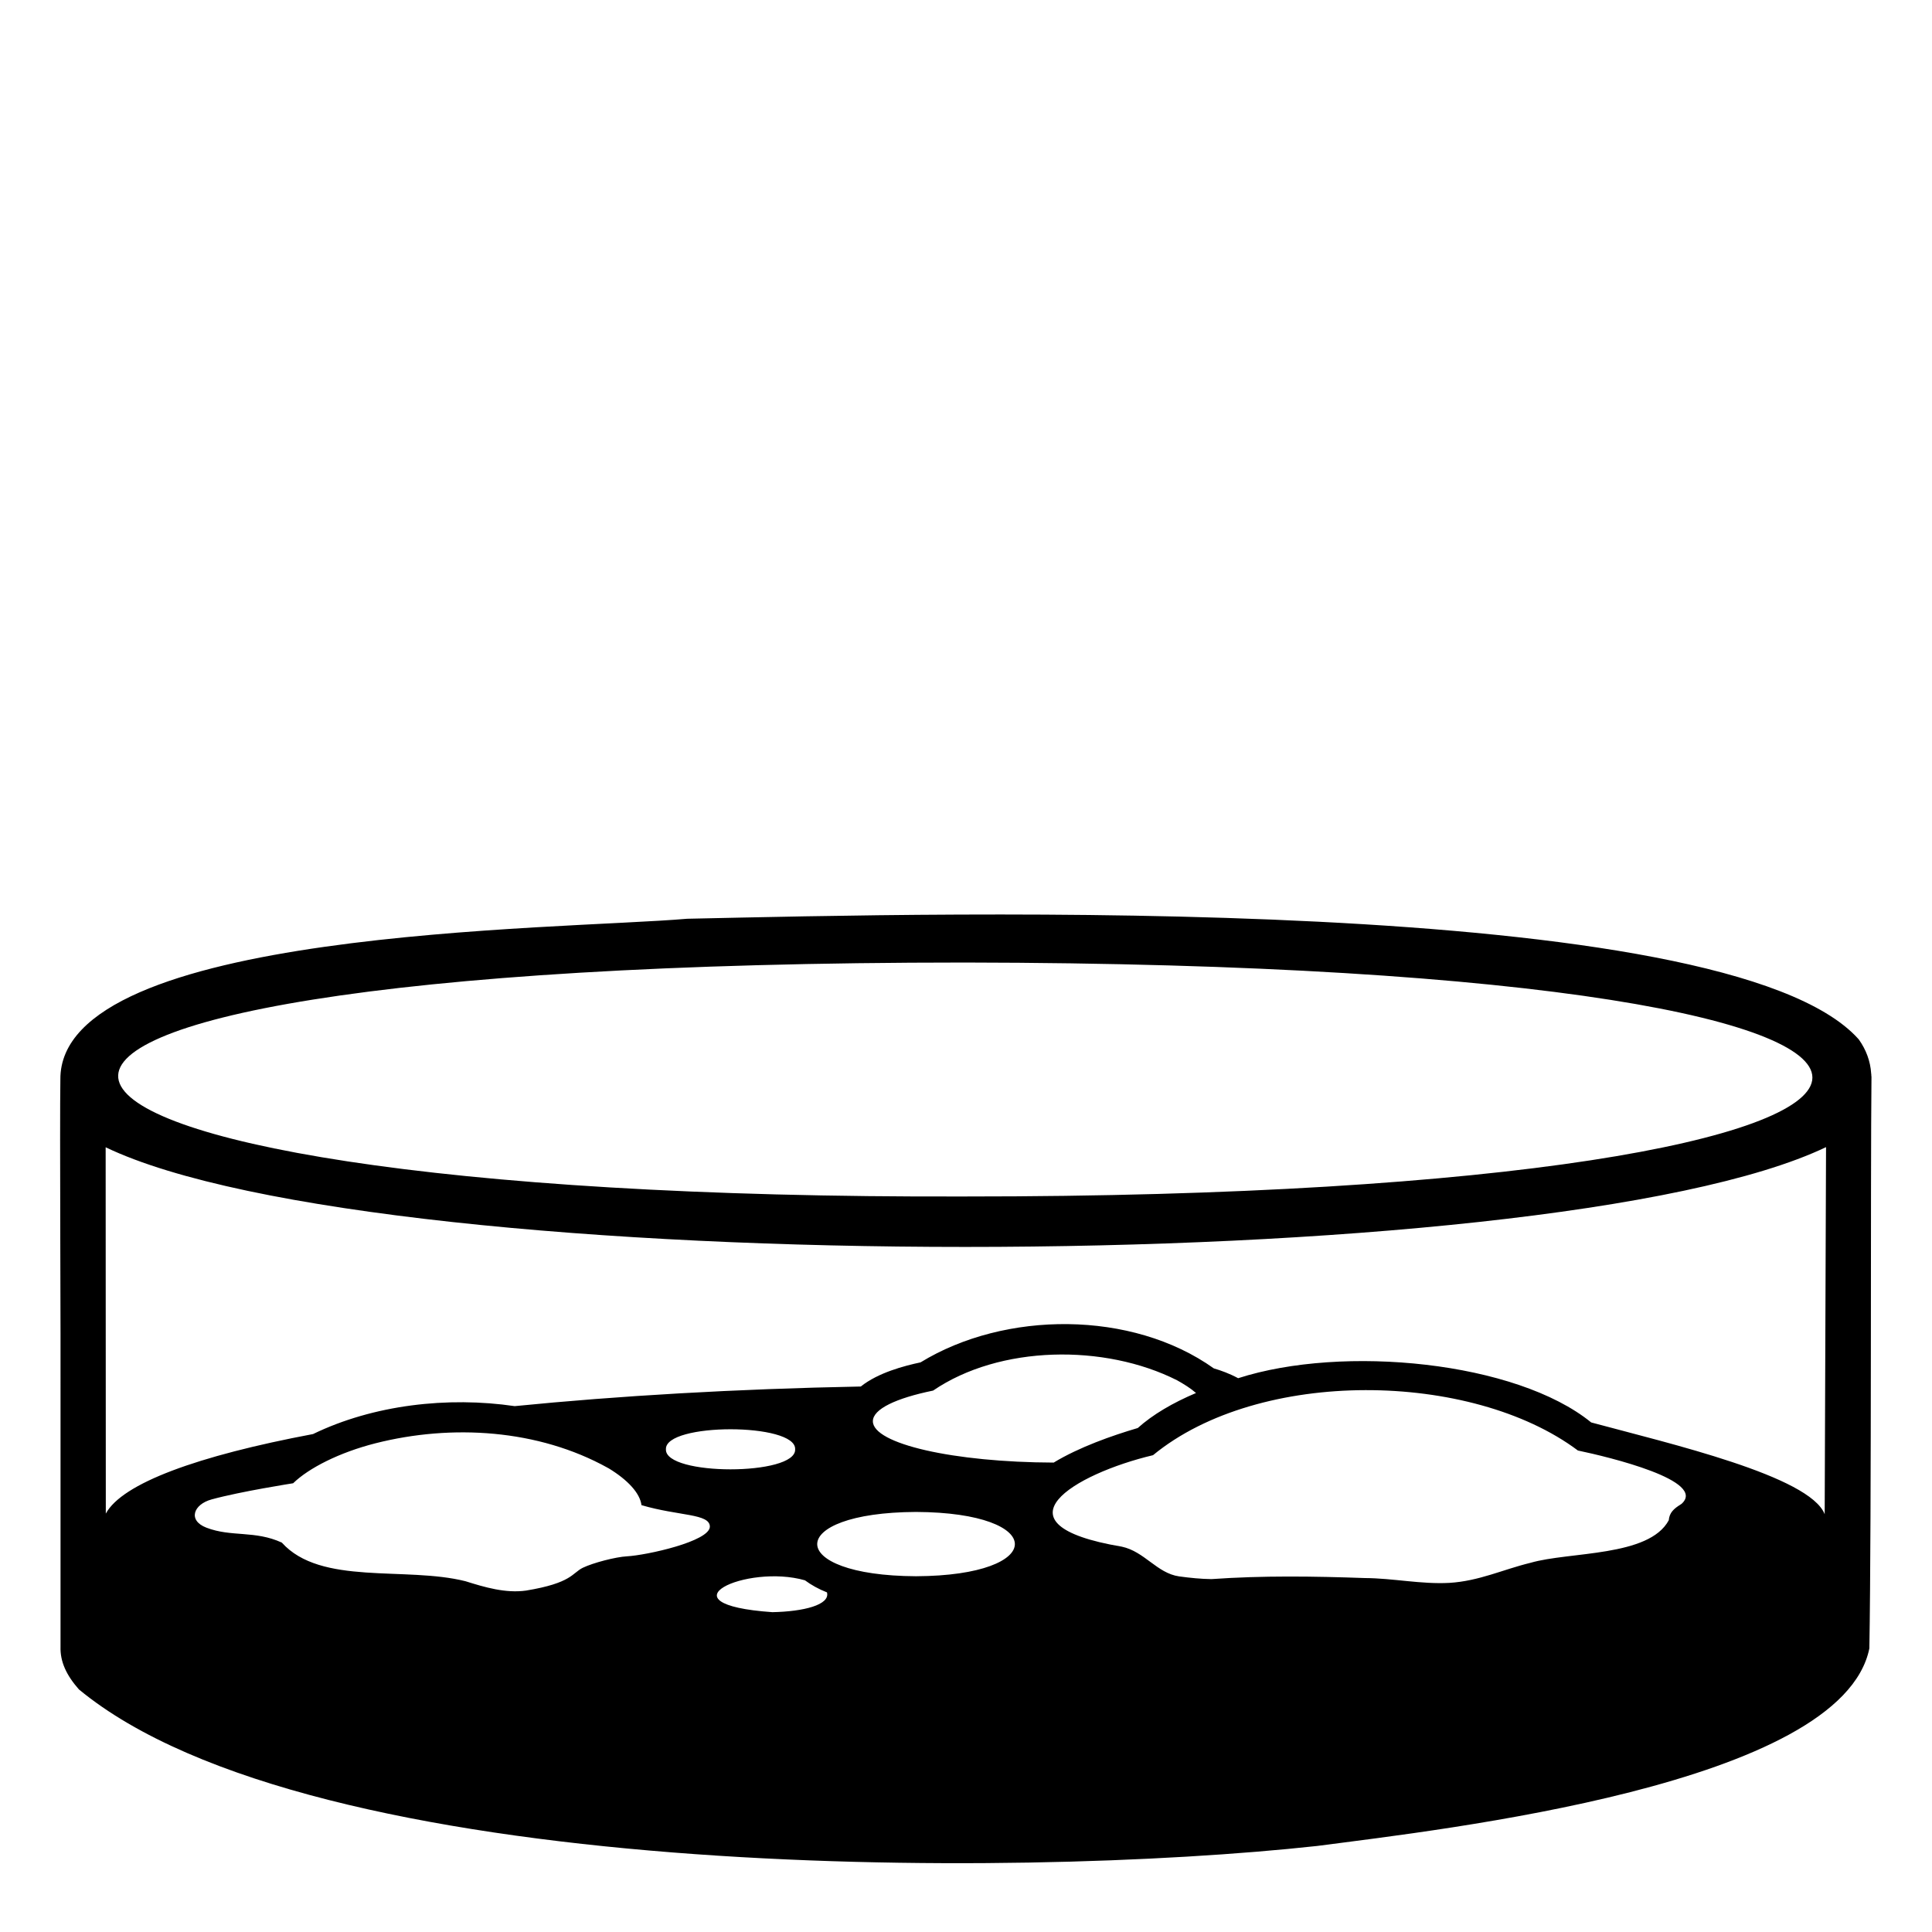 <svg viewBox="0 0 128 128" xmlns="http://www.w3.org/2000/svg">
  <path d="M123.99,71.39c0-0.04,0-0.09-0.01-0.13c0-0.05,0-0.1-0.01-0.14c-0.05-0.81-0.34-1.58-0.81-2.24 c-0.02-0.02-0.03-0.04-0.05-0.06c-8.79-9.72-60.76-8.31-77.58-7.95C36.96,61.61,3.91,61.53,4,71.52C3.95,74.2,4.03,89.86,4.01,92.17 c0,0,0,16.93,0,16.93c-0.03,0.99,0.39,1.89,1.22,2.83c15.48,12.78,62.02,12.56,82.03,10.37c8.39-1.1,34.76-4.05,36.59-13.09 C124,100.4,123.92,77.99,123.99,71.39z M63.94,63.77c77.19,0.11,72.47,15.53,0,15.5C-6.75,79.5-14.89,63.77,63.94,63.77z M41.54,103.11c-0.75,0.04-2.25,0.43-2.93,0.76c-0.71,0.35-0.72,1.01-3.76,1.51c-1.35,0.19-2.74-0.22-4.01-0.62 c-3.98-1-9.59,0.31-12.17-2.56c-1.79-0.82-3.34-0.35-5-0.99c-1.24-0.48-0.86-1.54,0.35-1.87c1.93-0.53,5.4-1.07,5.4-1.07 c1.04-1.01,3.06-2.04,5.46-2.65c5.05-1.28,10.78-0.93,15.39,1.63c0.01,0.01,0.02,0.02,0.04,0.02c1.3,0.79,2.09,1.66,2.19,2.45 c2.48,0.73,4.52,0.55,4.53,1.42C47.03,102.12,42.83,103.04,41.54,103.11z M44.12,96.02c-0.09-1.77,8.65-1.77,8.56,0 C52.77,97.79,44.03,97.79,44.12,96.02z M51.17,106.81c-7.58-0.53-1.7-3.22,2.16-2.11c0.42,0.31,0.9,0.58,1.46,0.8 C55.01,106.33,53.23,106.77,51.17,106.81z M60.69,104.43c-8.73-0.04-8.73-4.22,0-4.26C69.42,100.21,69.42,104.39,60.69,104.43z M57.83,94.16c0-0.81,1.55-1.53,3.99-2.03c4.41-3.01,11.36-3.11,16.17-0.68c0.46,0.26,0.87,0.51,1.25,0.84 c-1.54,0.65-2.87,1.43-3.86,2.32c-1.7,0.5-3.89,1.27-5.57,2.29C63.18,96.88,57.83,95.66,57.83,94.16z M111.39,99.65 c-0.02,0-0.04,0.01-0.05,0.03c-0.44,0.27-0.74,0.54-0.78,1.04c-1.31,2.44-6.58,2.07-9.16,2.82c-1.82,0.44-3.4,1.21-5.38,1.33 c-1.87,0.1-3.72-0.31-5.6-0.32c-3.39-0.12-6.77-0.17-10.16,0.07c-0.71-0.01-1.4-0.08-2.14-0.18c-1.47-0.21-2.29-1.65-3.8-1.97 c-8.79-1.48-3.11-4.83,2.07-6.06c7.05-5.8,21.1-5.59,28.15-0.31C106.6,96.53,113.16,98.11,111.39,99.65z M120.89,100.32 c-0.99-2.53-10.24-4.67-15.47-6.08c-4.96-4.04-16.43-5.17-23.39-2.93c-0.57-0.31-1.16-0.52-1.61-0.65 c-5.43-3.87-13.85-3.82-19.43-0.4c-1.08,0.23-2.81,0.68-3.96,1.6c-8.33,0.16-16.1,0.62-22.93,1.3c-4.43-0.65-9.36-0.09-13.36,1.85 c-7.65,1.44-12.64,3.26-13.73,5.27C7.01,92.64,7,81.97,7,76.01c18.35,8.8,95.53,8.81,113.98-0.01 C120.96,81.98,120.92,92.68,120.89,100.32z"/>
</svg>
